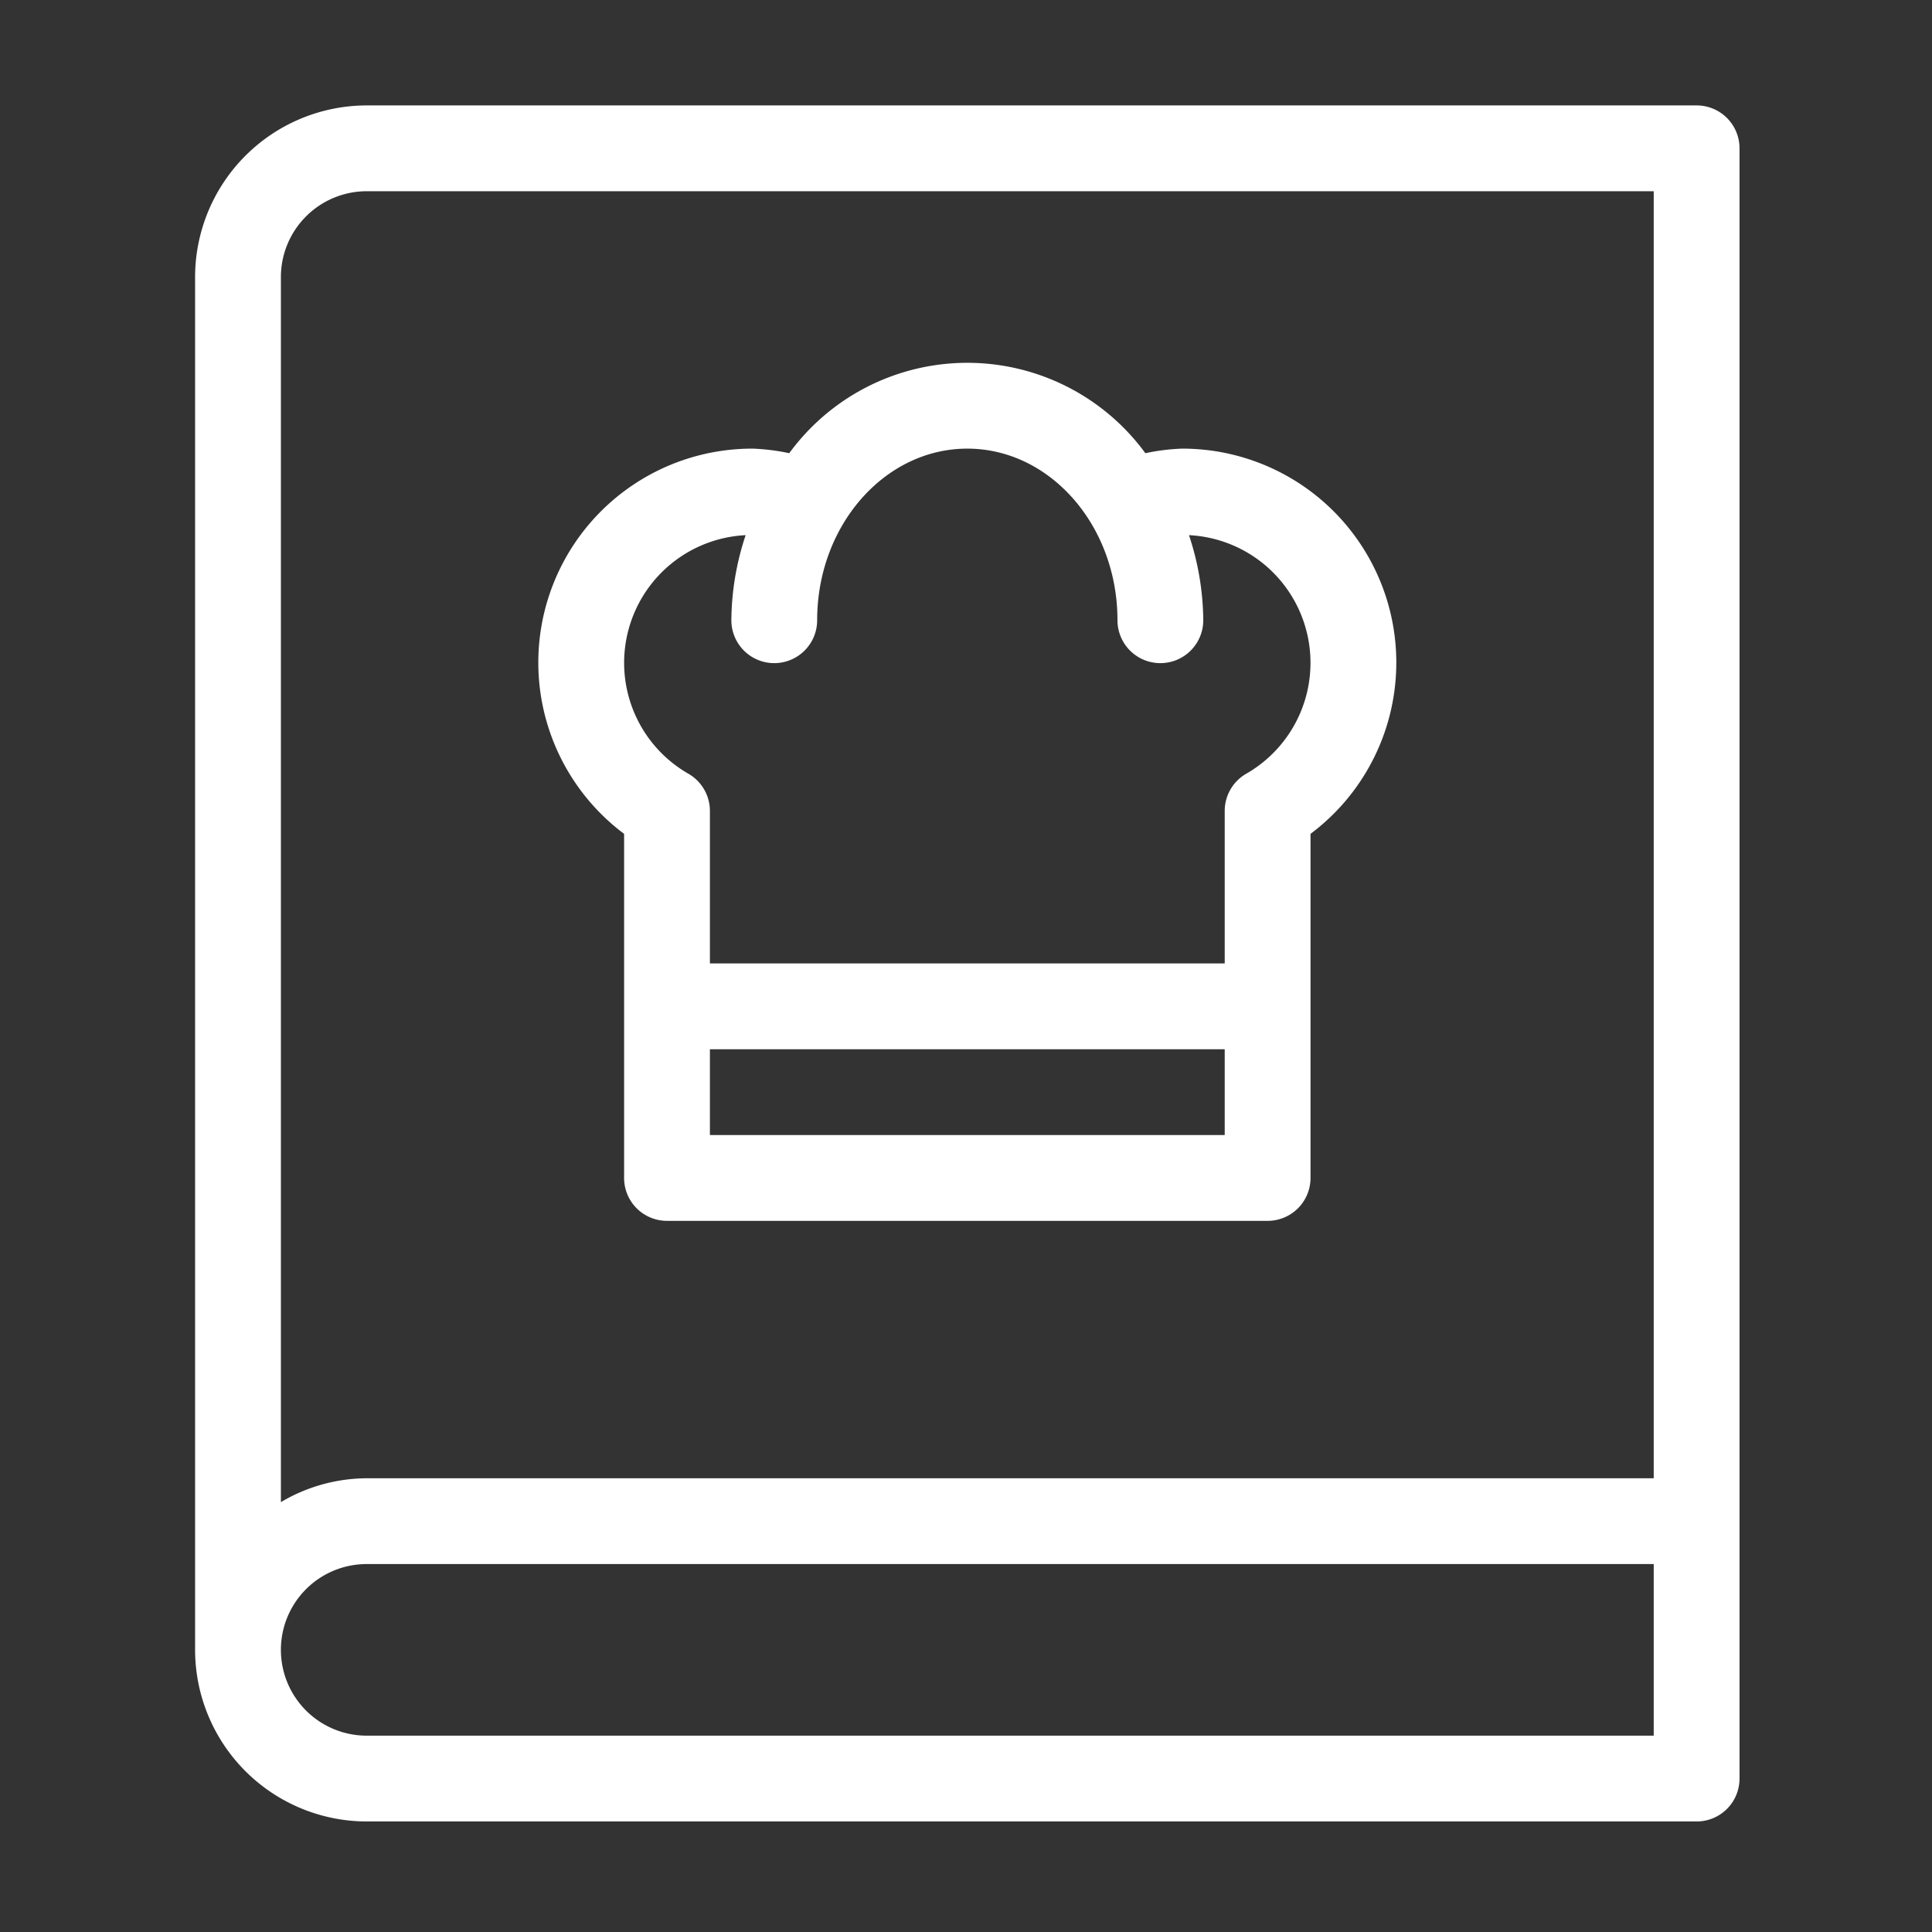 <svg xmlns="http://www.w3.org/2000/svg" version="1.1" xmlns:xlink="http://www.w3.org/1999/xlink" xmlns:svgjs="http://svgjs.dev/svgjs" width="128" height="128" viewBox="0 0 128 128"><rect x="0" y="0" width="128" height="128" fill="#333333" stroke="none"/><g transform="matrix(0.805,0,0,0.805,12.483,6.675)"><svg viewBox="0 0 86 96" data-background-color="#ffffff" preserveAspectRatio="xMidYMid meet" height="142" width="128" xmlns="http://www.w3.org/2000/svg" xmlns:xlink="http://www.w3.org/1999/xlink"><g id="tight-bounds" transform="matrix(1,0,0,1,0.104,0.26)"><svg viewBox="0 0 85.933 95.481" height="95.481" width="85.933"><g><svg viewBox="0 0 85.933 95.481" height="95.481" width="85.933"><g><svg viewBox="0 0 85.933 95.481" height="95.481" width="85.933"><g id="textblocktransform"><svg viewBox="0 0 85.933 95.481" height="95.481" width="85.933" id="textblock"><g><svg viewBox="0 0 85.933 95.481" height="95.481" width="85.933"><g><svg viewBox="0 0 85.933 95.481" height="95.481" width="85.933"><g><svg xmlns="http://www.w3.org/2000/svg" viewBox="12 8 72 80" x="0" y="0" height="95.481" width="85.933" class="icon-icon-0" data-fill-palette-color="accent" id="icon-0"><g fill="#3363ff" data-fill-palette-color="accent"><path d="M82 8H20a8.009 8.009 0 0 0-8 8V80a8.009 8.009 0 0 0 8 8H82a1.999 1.999 0 0 0 2-2V10A1.999 1.999 0 0 0 82 8ZM20 12H80V72H20a7.907 7.907 0 0 0-4 1.113V16A4.004 4.004 0 0 1 20 12ZM80 84H20a4 4 0 0 1 0-8H80Z" fill="#ffffff" data-fill-palette-color="accent"></path><path d="M32 41.959V58a1.999 1.999 0 0 0 2 2H62a1.999 1.999 0 0 0 2-2V41.959A9.973 9.973 0 0 0 58 24a9.895 9.895 0 0 0-1.699 0.213 10.283 10.283 0 0 0-16.602 0A9.895 9.895 0 0 0 38 24a9.973 9.973 0 0 0-6 17.959ZM36 56V52H60v4Zm1.666-27.966A12.819 12.819 0 0 0 37 32a2 2 0 0 0 4 0c0-4.412 3.141-8 7-8s7 3.588 7 8a2 2 0 0 0 4 0 12.819 12.819 0 0 0-0.666-3.966 5.959 5.959 0 0 1 2.658 11.128A2.001 2.001 0 0 0 60 40.891V48H36V40.891a2.001 2.001 0 0 0-0.992-1.729A5.959 5.959 0 0 1 37.666 28.034Z" fill="#ffffff" data-fill-palette-color="accent"></path></g></svg></g></svg></g></svg></g></svg></g></svg></g></svg></g><defs></defs></svg><rect width="85.933" height="95.481" fill="none" stroke="none" visibility="hidden"></rect></g></svg></g></svg>